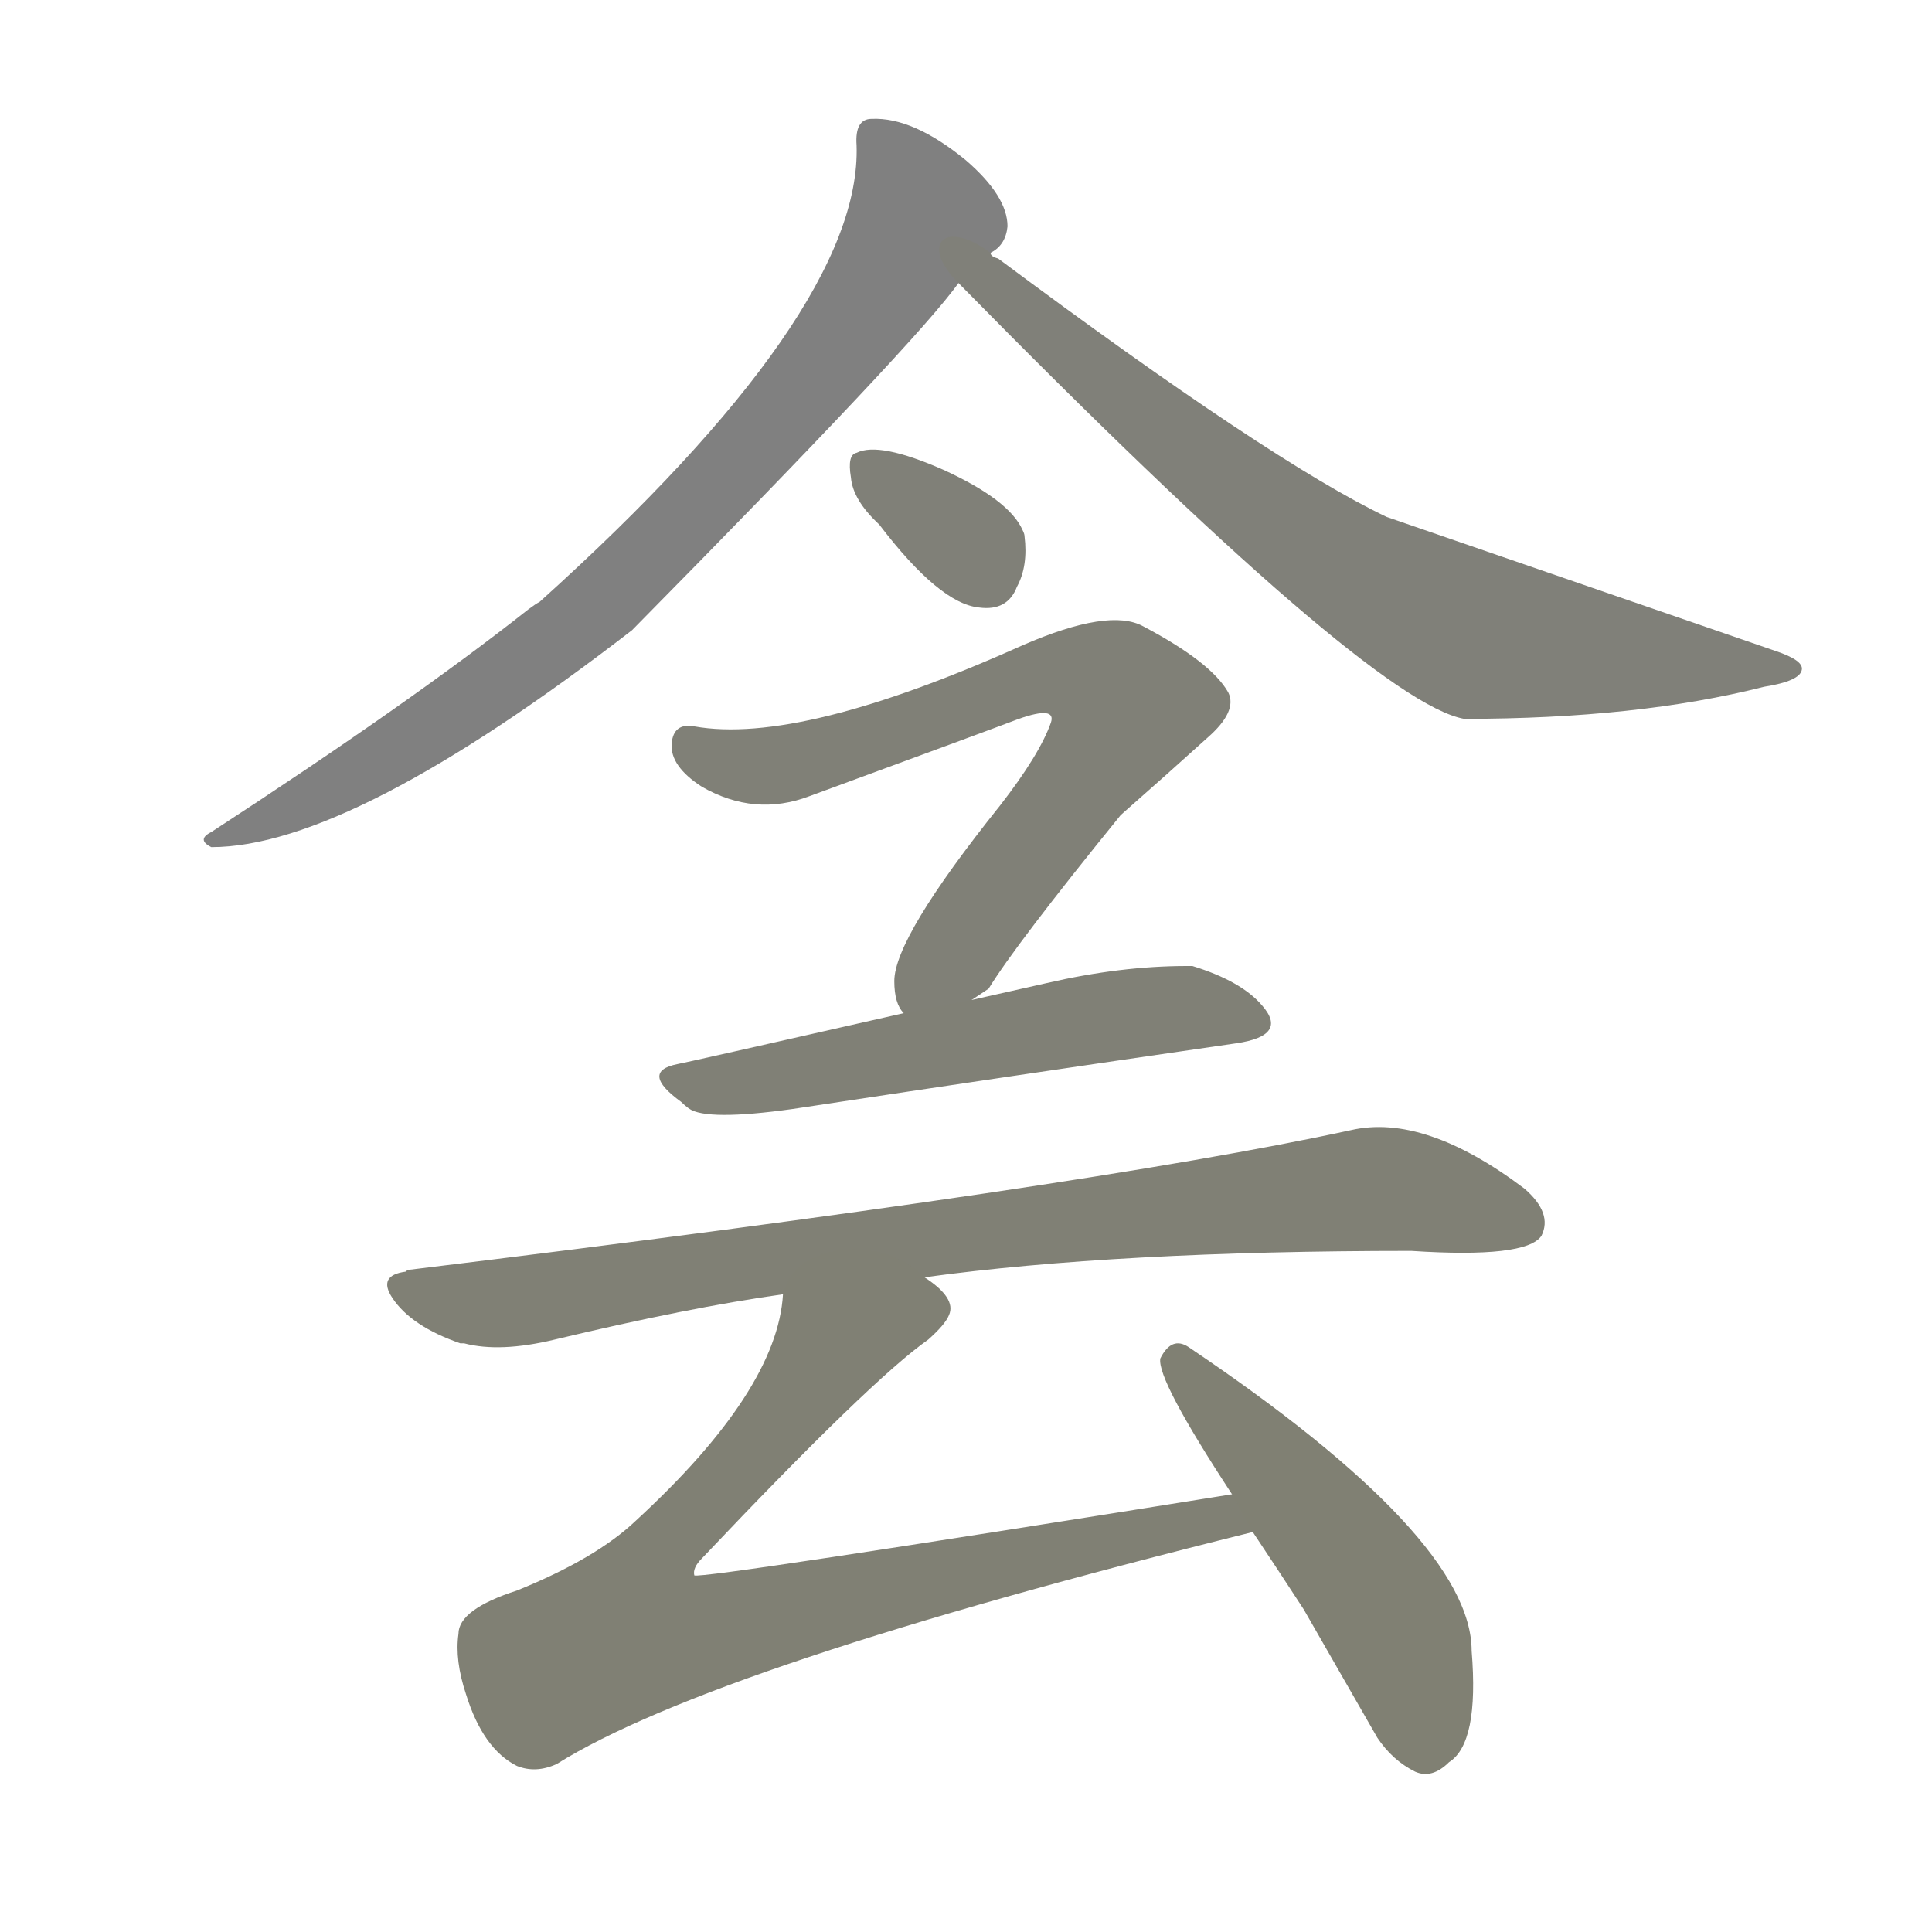 <svg version="1.1" viewBox="0 0 1024 1024" xmlns="http://www.w3.org/2000/svg">
  
  <g transform="scale(1, -1) translate(0, -900)">
    <style type="text/css">
        .stroke1 {fill: #808080;}
        .stroke2 {fill: #808079;}
        .stroke3 {fill: #808078;}
        .stroke4 {fill: #808077;}
        .stroke5 {fill: #808076;}
        .stroke6 {fill: #808075;}
        .stroke7 {fill: #808074;}
        .stroke8 {fill: #808073;}
        .stroke9 {fill: #808072;}
        .stroke10 {fill: #808071;}
        .stroke11 {fill: #808070;}
        .stroke12 {fill: #808069;}
        .stroke13 {fill: #808068;}
        .stroke14 {fill: #808067;}
        .stroke15 {fill: #808066;}
        .stroke16 {fill: #808065;}
        .stroke17 {fill: #808064;}
        .stroke18 {fill: #808063;}
        .stroke19 {fill: #808062;}
        .stroke20 {fill: #808061;}
        text {
            font-family: Helvetica;
            font-size: 50px;
            fill: #808060;
            paint-order: stroke;
            stroke: #000000;
            stroke-width: 4px;
            stroke-linecap: butt;
            stroke-linejoin: miter;
            font-weight: 800;
        }
    </style>

    <path d="M 534 780 Q 534 796 512 815 Q 484 838 462 837 Q 453 837 454 823 Q 457 735 286 581 Q 284 580 280 577 Q 218 528 112 459 Q 104 455 112 451 Q 186 451 335 566 Q 487 720 508 750 L 525 766 Q 533 770 534 780 Z" class="stroke1"/>
    <path d="M 508 750 Q 726 528 776 519 Q 868 519 935 536 Q 954 539 955 545 Q 956 550 941 555 L 735 626 Q 674 655 529 763 Q 525 764 525 766 C 501 784 487 771 508 750 Z" class="stroke2"/>
    <path d="M 466 622 Q 498 580 519 578 Q 534 576 539 589 Q 545 600 543 616 Q 543 617 542 619 Q 535 635 500 651 Q 466 666 454 660 Q 449 659 451 647 Q 452 635 466 622 Z" class="stroke3"/>
    <path d="M 515 370 L 524 376 Q 538 399 594 468 Q 619 490 640 509 Q 656 523 651 533 Q 642 549 606 568 Q 588 578 542 558 Q 424 505 368 515 Q 357 517 356 506 Q 355 494 372 483 Q 400 467 429 478 Q 527 514 540 519 Q 560 526 557 517 Q 551 500 530 473 Q 474 403 474 380 Q 474 368 479 363 C 486 345 492 351 515 370 Z" class="stroke4"/>
    <path d="M 479 363 Q 360 336 359 336 Q 339 332 361 316 Q 365 312 368 311 Q 382 306 432 314 Q 524 328 655 347 Q 683 351 669 367 Q 658 380 632 388 Q 630 388 629 388 Q 594 388 555 379 L 515 370 L 479 363 Z" class="stroke5"/>
    <path d="M 490 223 Q 592 237 748 237 Q 809 233 817 245 Q 823 257 808 270 Q 755 310 716 301 Q 578 271 217 227 Q 216 227 215 226 Q 200 224 208 212 Q 218 197 244 188 L 246 188 Q 265 183 294 190 Q 365 207 415 214 L 490 223 Z" class="stroke6"/>
    <path d="M 653 108 Q 372 63 368 65 Q 367 69 372 74 Q 462 169 492 190 Q 501 198 503 203 Q 507 212 490 223 C 470 245 421 243 415 214 Q 412 163 337 94 Q 316 74 274 57 Q 243 47 243 34 Q 241 20 247 2 Q 256 -27 274 -36 Q 284 -40 295 -35 Q 378 17 664 88 C 693 95 683 113 653 108 Z" class="stroke7"/>
    <path d="M 664 88 Q 678 67 691 47 L 730 -21 Q 738 -33 750 -39 Q 759 -43 768 -34 Q 784 -24 780 25 Q 780 85 630 186 Q 621 192 615 180 Q 613 169 653 108 L 664 88 Z" class="stroke8"/>
    
    
    
    
    
    
    
    </g>
</svg>